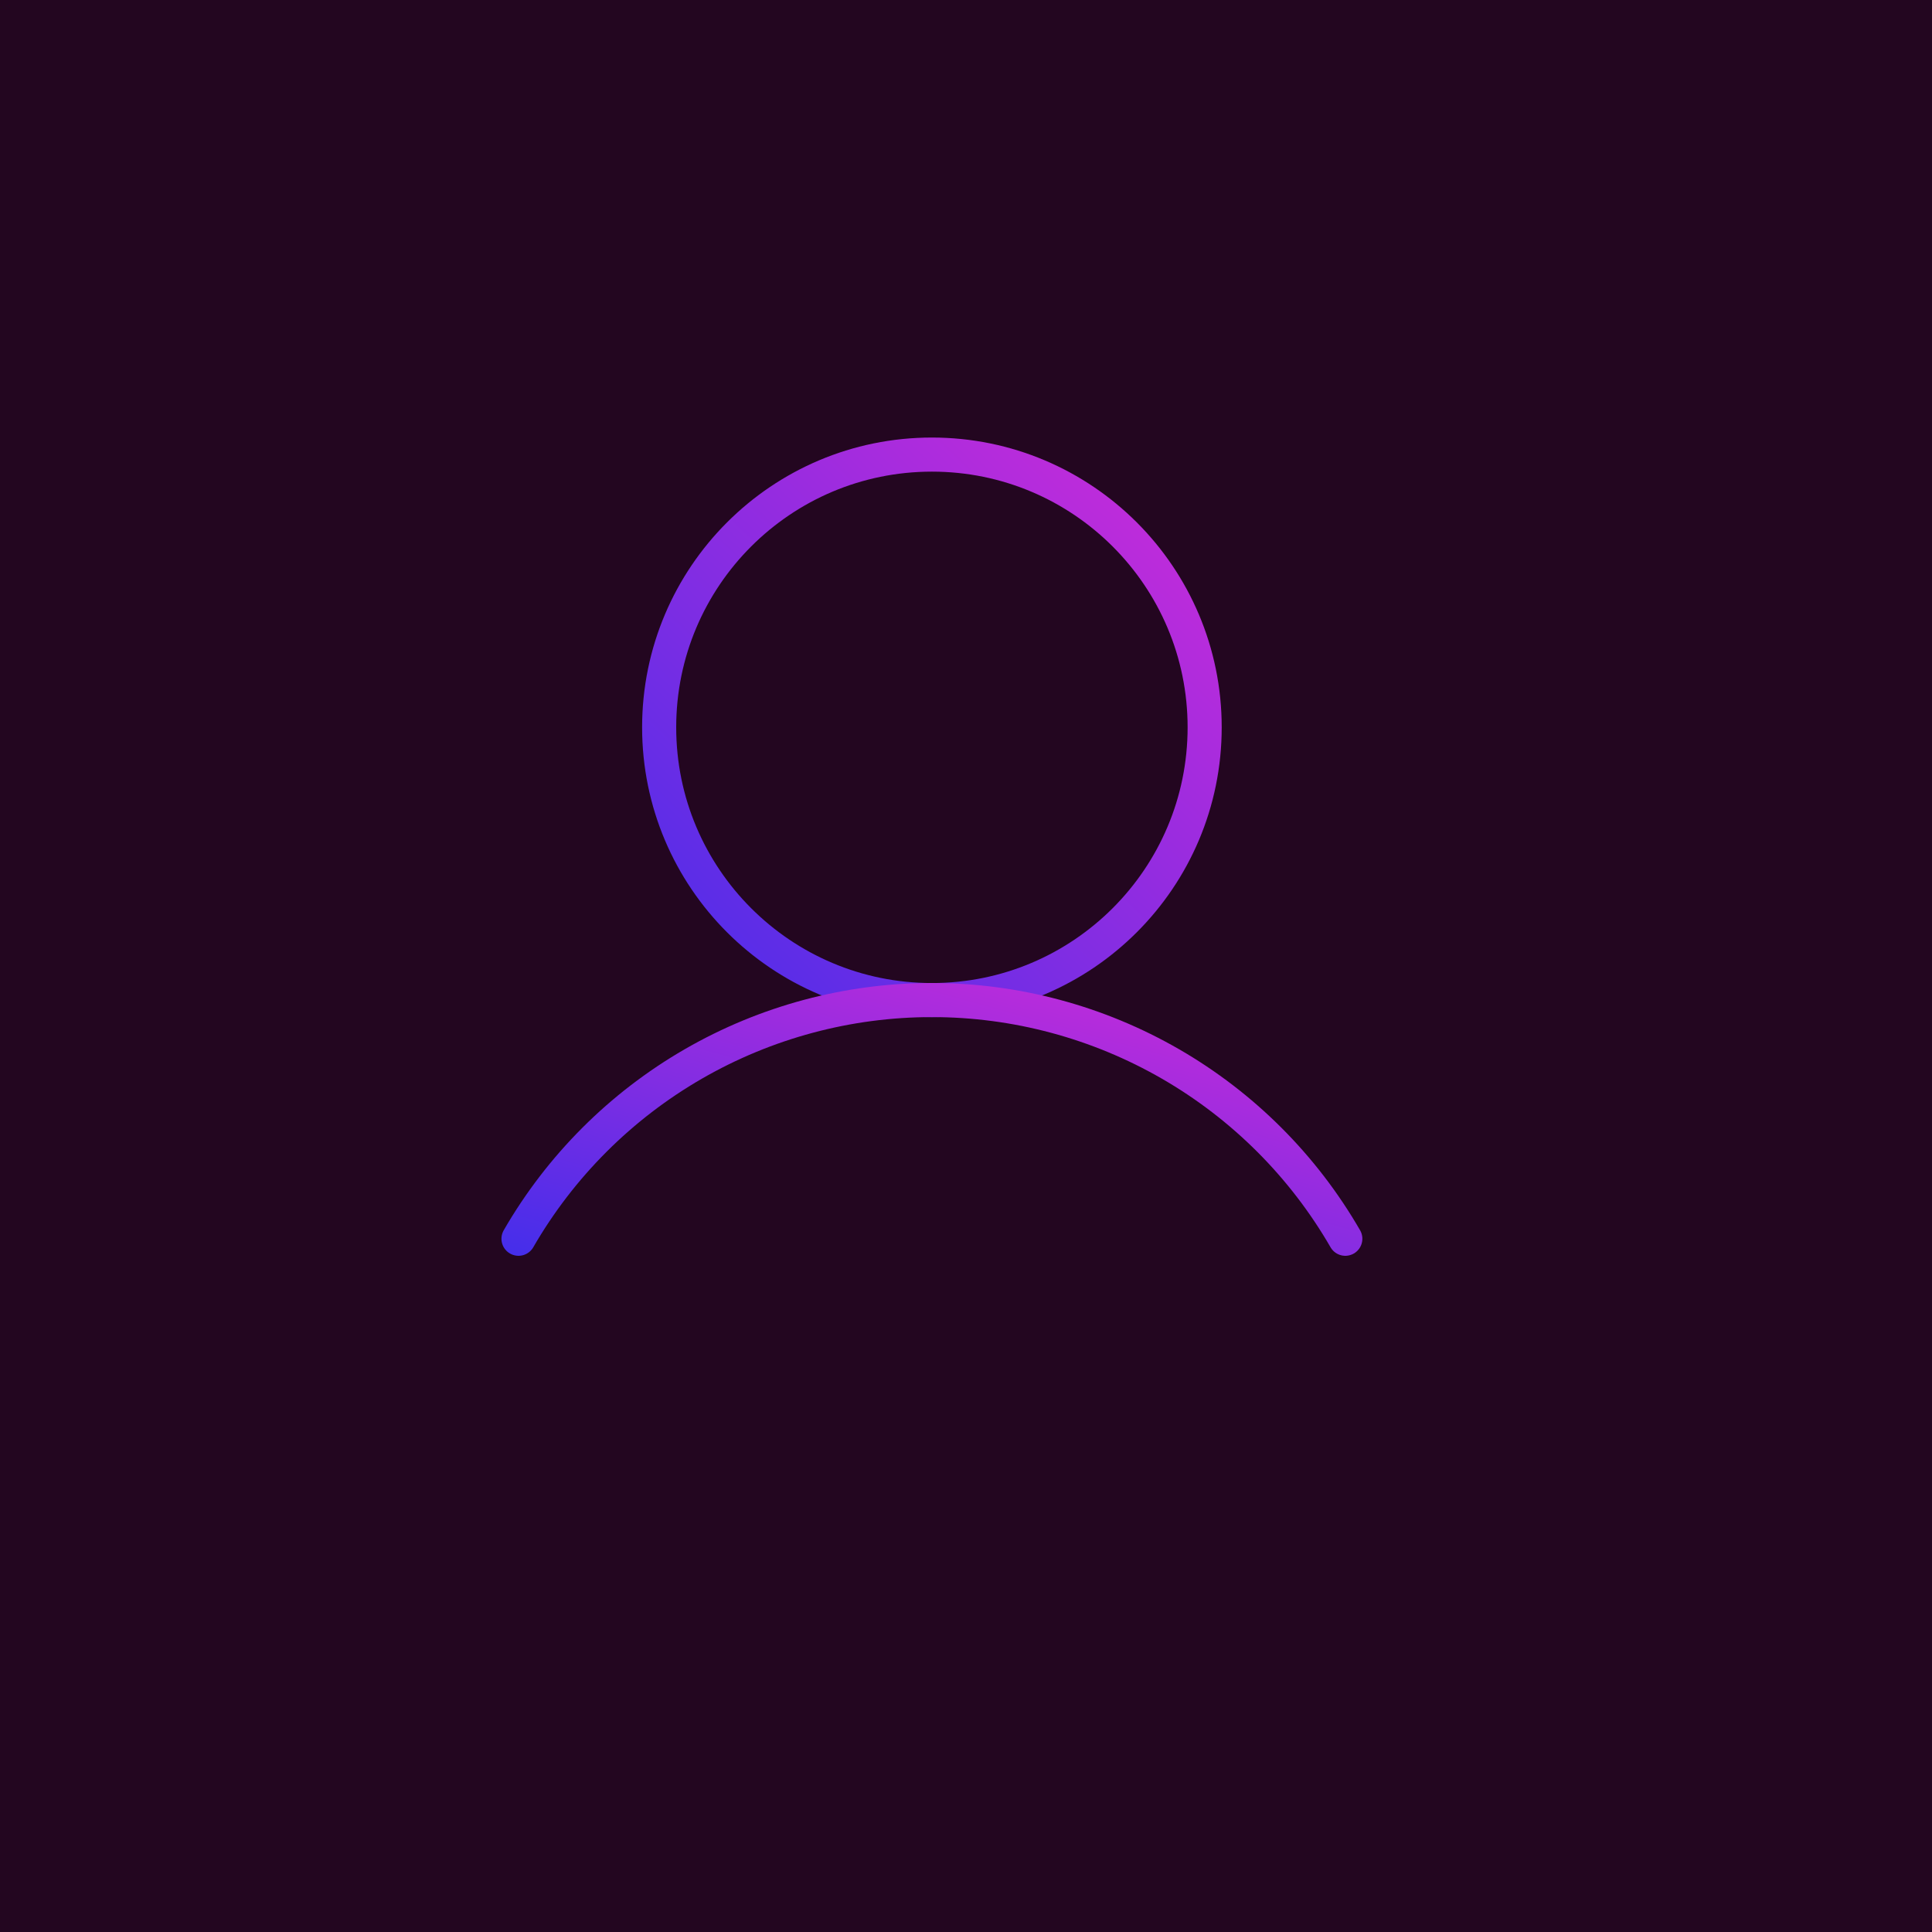 <svg width="85" height="85" viewBox="0 0 85 85" fill="none" xmlns="http://www.w3.org/2000/svg">
<rect width="85" height="85" fill="#230620"/>
<path d="M41 44C47.627 44 53 38.627 53 32C53 25.373 47.627 20 41 20C34.373 20 29 25.373 29 32C29 38.627 34.373 44 41 44Z" stroke="url(#paint0_linear_18_13473)" stroke-width="1.5" stroke-linecap="round" stroke-linejoin="round"/>
<path d="M22.812 54.5C24.655 51.307 27.307 48.655 30.499 46.812C33.692 44.969 37.313 43.998 41 43.998C44.687 43.998 48.308 44.969 51.501 46.812C54.693 48.655 57.344 51.307 59.188 54.5" stroke="url(#paint1_linear_18_13473)" stroke-width="1.5" stroke-linecap="round" stroke-linejoin="round"/>
<defs>
<linearGradient id="paint0_linear_18_13473" x1="57.2" y1="14.24" x2="24.44" y2="48.2" gradientUnits="userSpaceOnUse">
<stop stop-color="#E82BD5"/>
<stop offset="1" stop-color="#322EED"/>
</linearGradient>
<linearGradient id="paint1_linear_18_13473" x1="65.553" y1="41.478" x2="58.139" y2="68.101" gradientUnits="userSpaceOnUse">
<stop stop-color="#E82BD5"/>
<stop offset="1" stop-color="#322EED"/>
</linearGradient>
</defs>
</svg>
